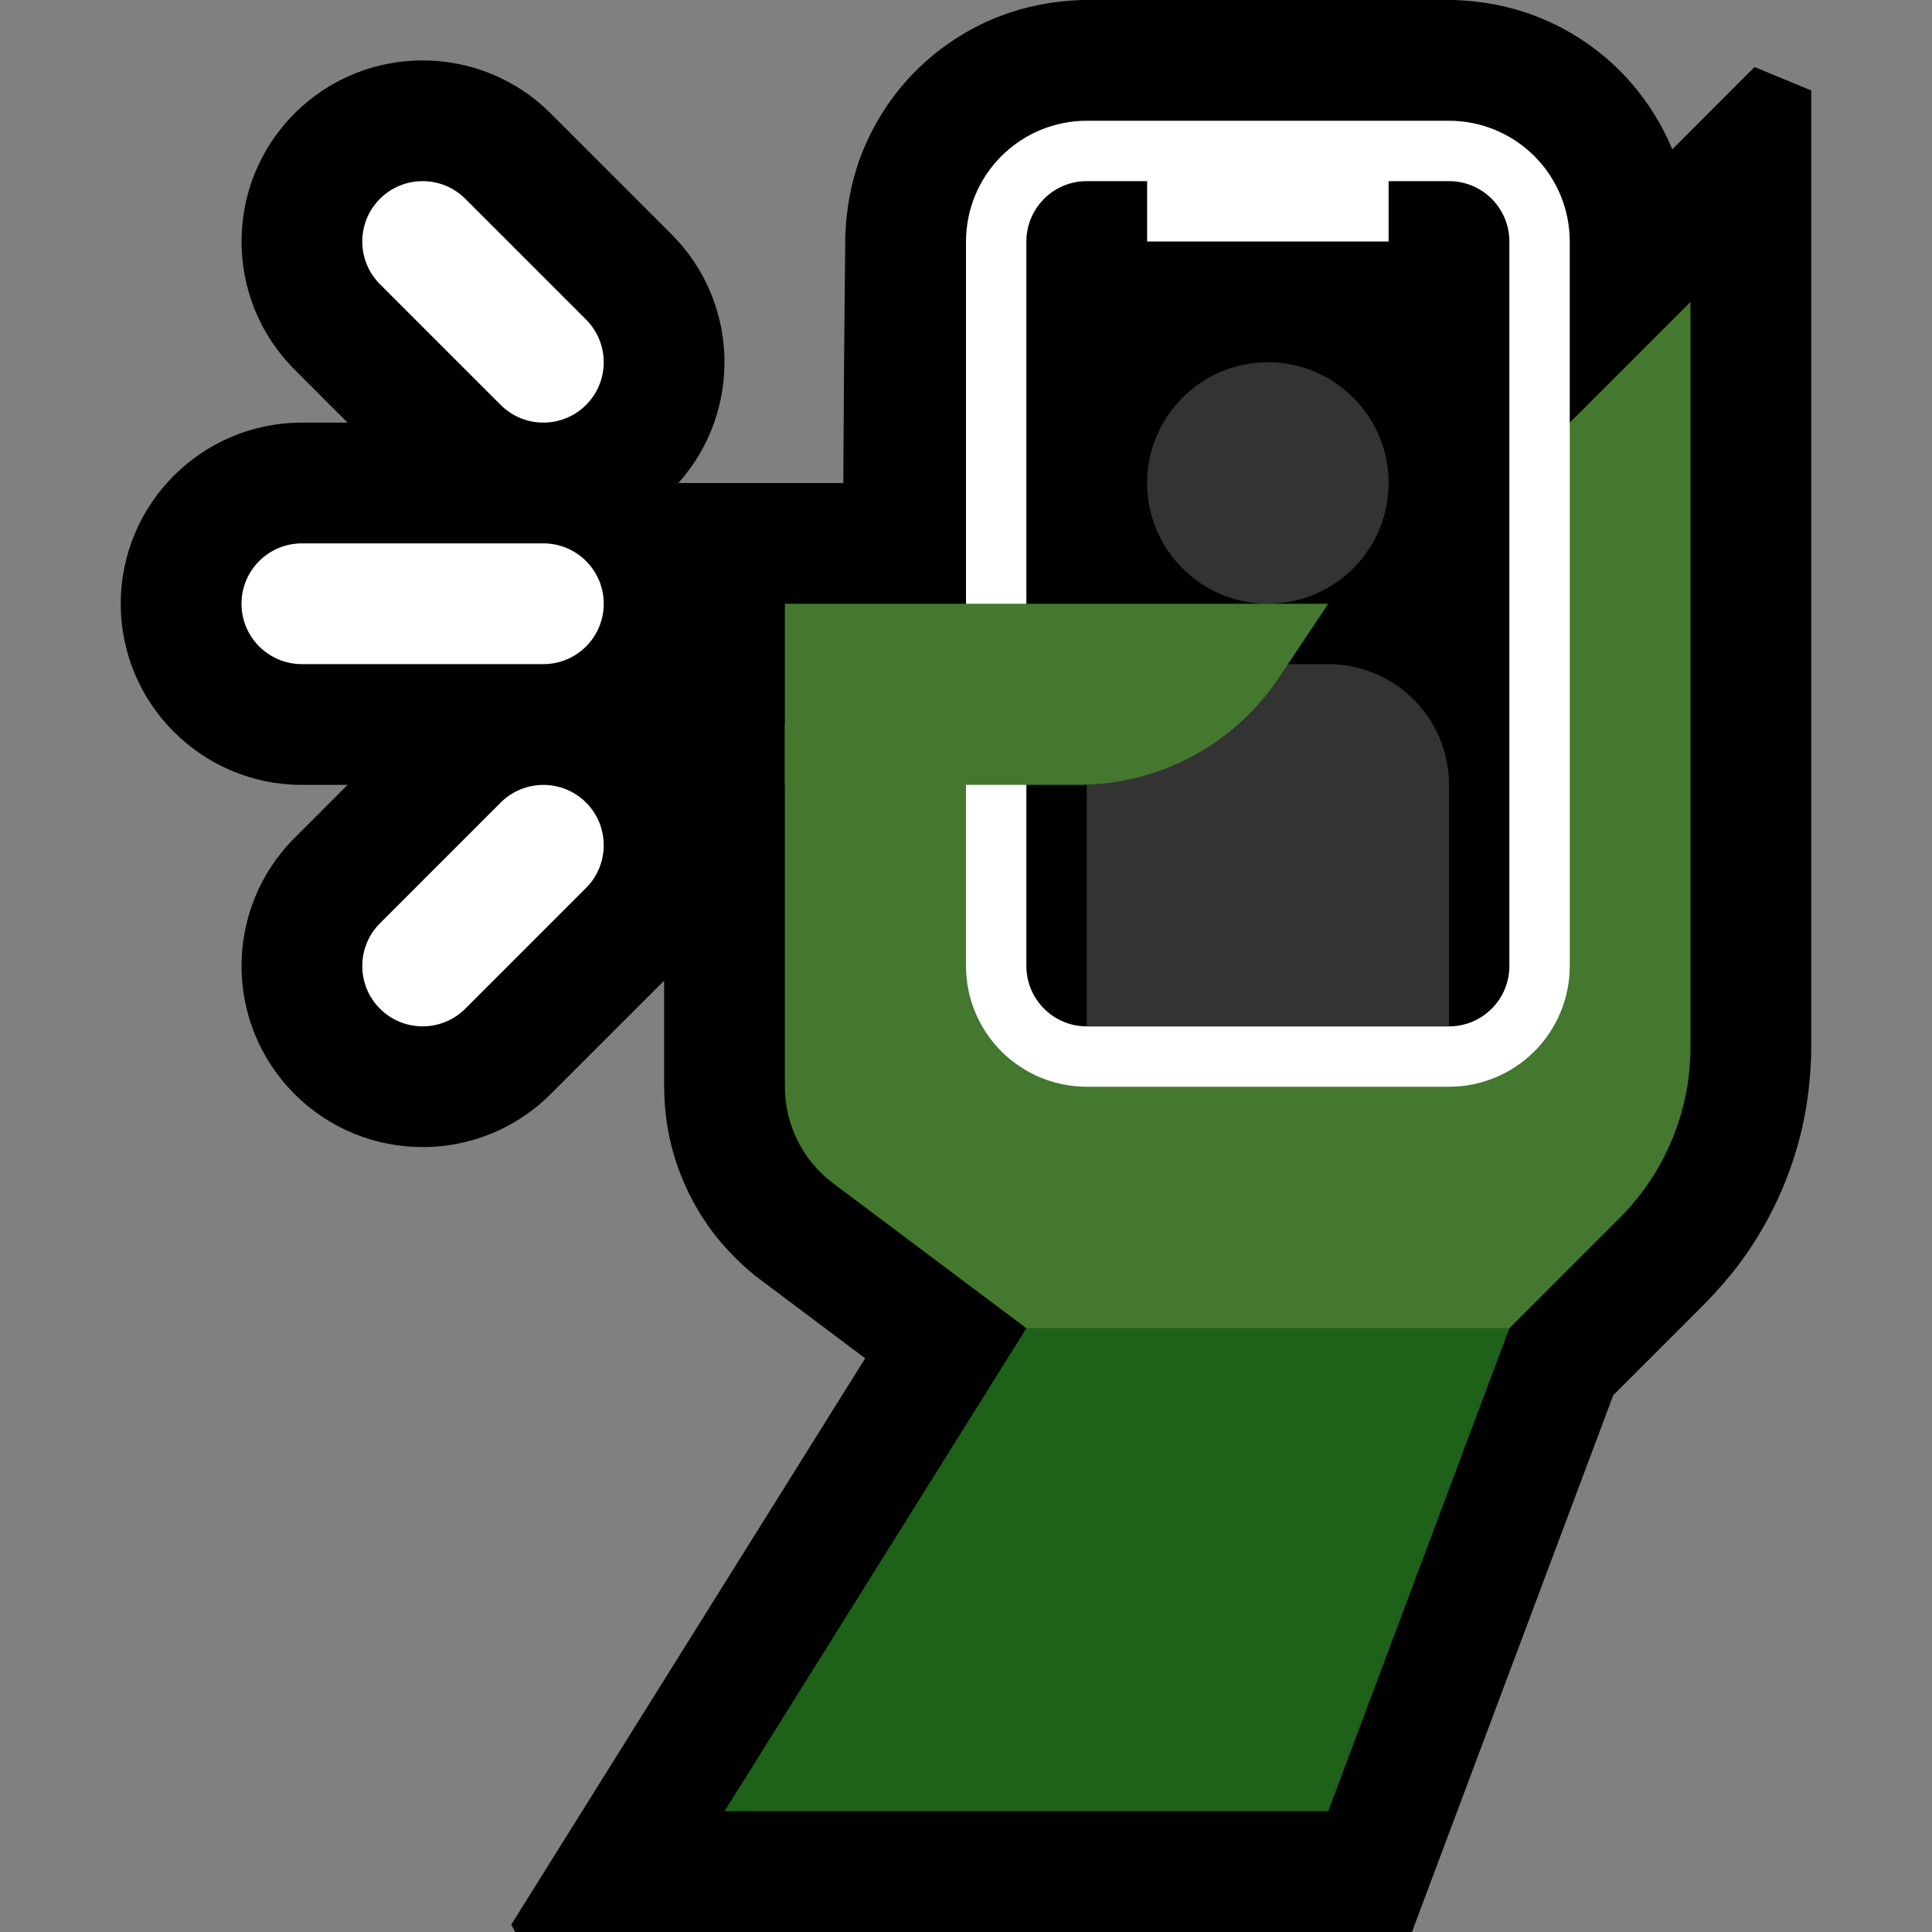 <?xml version="1.0" encoding="UTF-8" standalone="no"?>
<!DOCTYPE svg PUBLIC "-//W3C//DTD SVG 1.1//EN" "http://www.w3.org/Graphics/SVG/1.1/DTD/svg11.dtd">
<svg width="100%" height="100%" viewBox="0 0 32 32" version="1.1" xmlns="http://www.w3.org/2000/svg" xmlns:xlink="http://www.w3.org/1999/xlink" xml:space="preserve" xmlns:serif="http://www.serif.com/" style="fill-rule:evenodd;clip-rule:evenodd;stroke-linejoin:round;stroke-miterlimit:2;">
<rect x="0" y="0" width="32" height="32" fill="#808080" stroke="none"/>

    <rect id="selfie--clw-" serif:id="selfie [clw]" x="0" y="0" width="32" height="32" style="fill:none;"/>
    <clipPath id="_clip1">
        <rect x="0" y="0" width="32" height="32"/>
    </clipPath>
    <g clip-path="url(#_clip1)">
        <g id="outline">
            <path d="M11.236,8l2.732,0c0.006,-1.366 0.017,-2.733 0.033,-4.099c0.016,-0.427 0.089,-0.847 0.233,-1.251c0.166,-0.46 0.416,-0.89 0.735,-1.261c0.428,-0.497 0.979,-0.885 1.591,-1.121c0.43,-0.166 0.881,-0.25 1.341,-0.267c2.066,-0.025 4.132,-0.025 6.198,0c0.46,0.017 0.911,0.101 1.341,0.267c0.612,0.236 1.163,0.624 1.591,1.121c0.278,0.323 0.504,0.691 0.667,1.085l1.363,-1.364c0.313,0.13 0.626,0.259 0.939,0.389l0,15.857l-0.002,0.136c-0.014,0.395 -0.058,0.785 -0.145,1.171c-0.183,0.811 -0.536,1.582 -1.03,2.25c-0.175,0.235 -0.367,0.454 -0.571,0.664l-1.531,1.531l-3.335,8.892l-14.851,0l-0.067,-0.122l5.862,-9.38l-1.742,-1.307c-0.087,-0.067 -0.087,-0.067 -0.172,-0.137c-0.234,-0.205 -0.449,-0.427 -0.634,-0.677c-0.365,-0.495 -0.614,-1.074 -0.721,-1.679c-0.04,-0.226 -0.058,-0.454 -0.061,-0.683l0,-1.772l-1.879,1.878c-1.17,1.171 -3.072,1.171 -4.242,0c-1.171,-1.17 -1.171,-3.072 0,-4.242l0.878,-0.879l-0.757,0c-1.656,0 -3,-1.344 -3,-3c0,-1.656 1.344,-3 3,-3l0.757,0l-0.878,-0.879c-1.171,-1.17 -1.171,-3.072 0,-4.242c1.17,-1.171 3.072,-1.171 4.242,0l2,2c1.132,1.131 1.17,2.944 0.115,4.121Z"/>
        </g>
        <g id="emoji">
            <path d="M13,12l0,6c0,0.63 0.296,1.222 0.8,1.6c1.167,0.875 3.2,2.4 3.2,2.4l0,1l7,0l2.828,-2.828c0.751,-0.751 1.172,-1.768 1.172,-2.829c0,-3.706 0,-12.343 0,-12.343l-3,3l-6,4l-6,0Z" style="fill:#43782E;"/>
            <path d="M17,22l8,0l-3,8l-10,0l5,-8Z" style="fill:#1E6118;"/>
            <g>
                <path d="M26,4c0,-0.53 -0.211,-1.039 -0.586,-1.414c-0.375,-0.375 -0.884,-0.586 -1.414,-0.586l-6,0c-0.53,0 -1.039,0.211 -1.414,0.586c-0.375,0.375 -0.586,0.884 -0.586,1.414l0,12c0,0.53 0.211,1.039 0.586,1.414c0.375,0.375 0.884,0.586 1.414,0.586l6,0c0.53,0 1.039,-0.211 1.414,-0.586c0.375,-0.375 0.586,-0.884 0.586,-1.414l0,-12Z" style="fill:#fff;"/>
                <path d="M23,3l1,0c0.552,0 1,0.448 1,1c0,2.577 0,9.423 0,12c0,0.552 -0.448,1 -1,1c-1.537,0 -4.463,0 -6,0c-0.552,0 -1,-0.448 -1,-1c0,-2.577 0,-9.423 0,-12c0,-0.552 0.448,-1 1,-1l1,0l0,1l4,0l0,-1Z"/>
                <path d="M22,11c1.105,0 2,0.895 2,2l0,4l-6,0l0,-4c0,-1.105 0.895,-2 2,-2l2,0Zm-1,-5c1.104,0 2,0.896 2,2c0,1.104 -0.896,2 -2,2c-1.104,0 -2,-0.896 -2,-2c0,-1.104 0.896,-2 2,-2Z" style="fill:#333;"/>
            </g>
            <path d="M13,10l9,0c0,0 -0.382,0.573 -0.813,1.219c-0.741,1.113 -1.99,1.781 -3.328,1.781c-2.058,0 -4.859,0 -4.859,0l0,-3Z" style="fill:#43782E;"/>
            <path d="M8.293,13.293l-2,2c-0.39,0.39 -0.39,1.024 0,1.414c0.39,0.39 1.024,0.39 1.414,0l2,-2c0.39,-0.39 0.39,-1.024 0,-1.414c-0.39,-0.39 -1.024,-0.39 -1.414,0Zm0.707,-2.293l-4,0c-0.552,0 -1,-0.448 -1,-1c0,-0.552 0.448,-1 1,-1l4,0c0.552,0 1,0.448 1,1c0,0.552 -0.448,1 -1,1Zm0.707,-5.707l-2,-2c-0.39,-0.39 -1.024,-0.39 -1.414,0c-0.39,0.39 -0.39,1.024 0,1.414l2,2c0.39,0.39 1.024,0.39 1.414,0c0.39,-0.39 0.39,-1.024 0,-1.414Z" style="fill:#fff;"/>
        </g>
    </g>
</svg>
